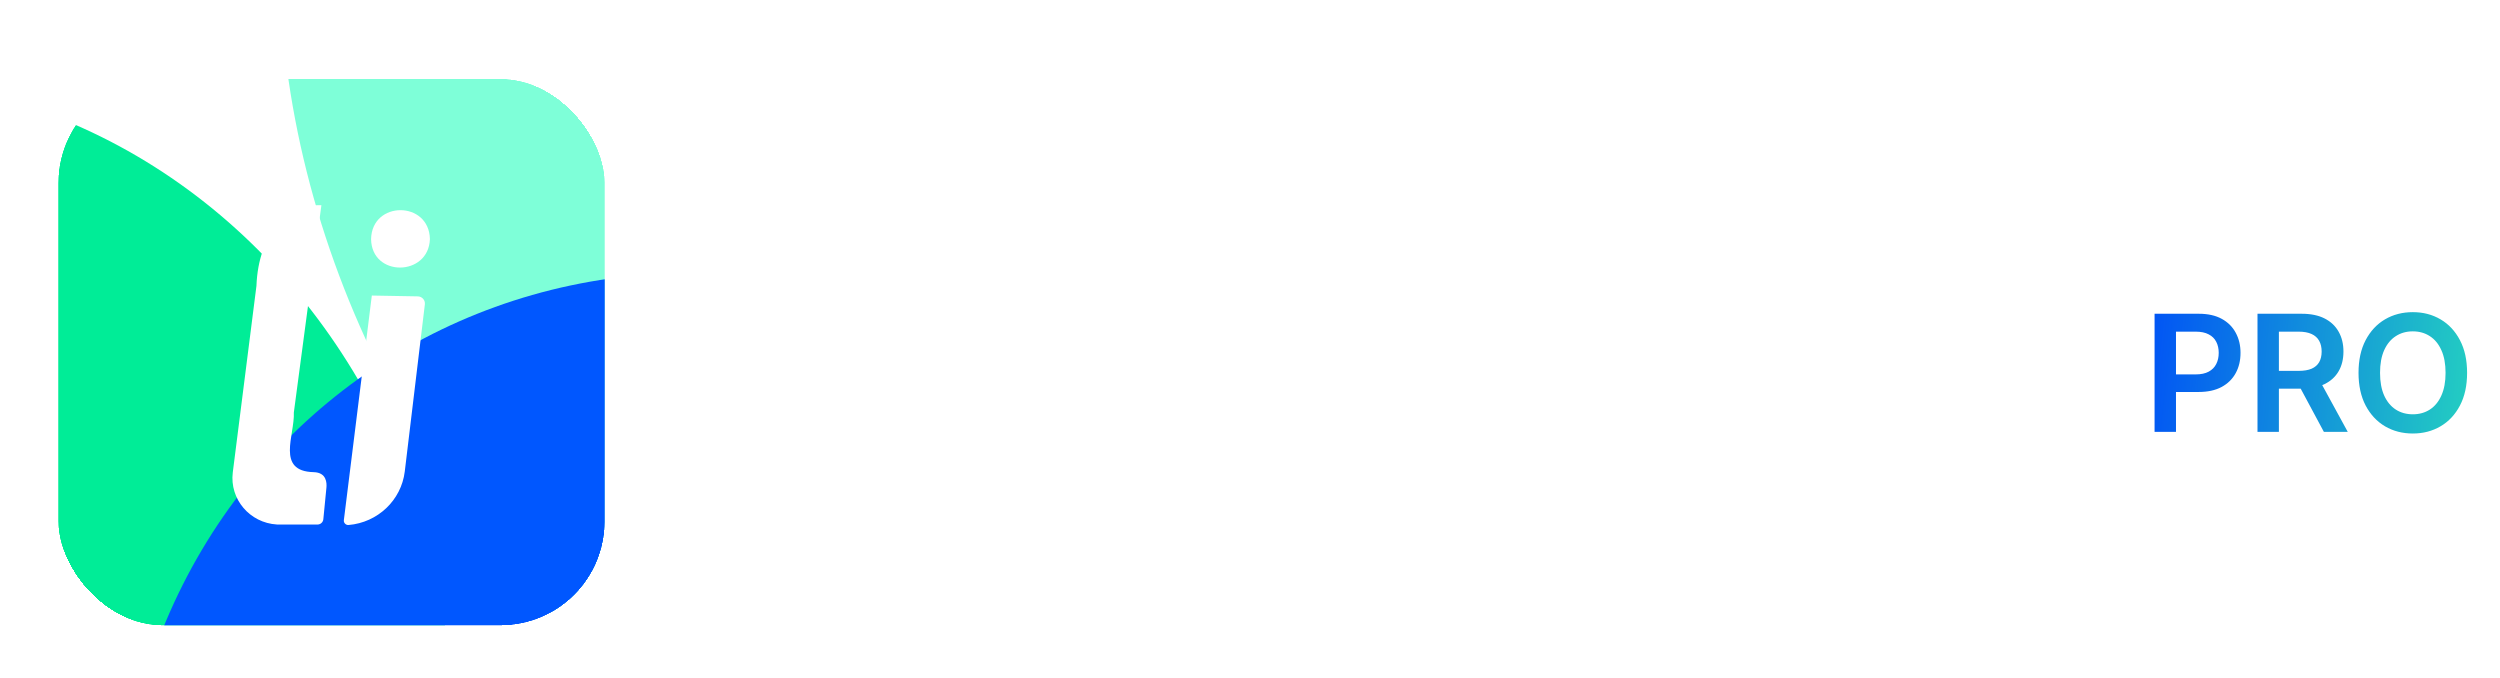 <svg width="129" height="35" viewBox="0 0 129 35" fill="none" xmlns="http://www.w3.org/2000/svg">
<g filter="url(#filter0_dd_3201_30822)">
<g clip-path="url(#clip0_3201_30822)">
<g clip-path="url(#clip1_3201_30822)">
<path d="M25.038 3.394C28.986 3.394 30.96 3.394 32.186 4.621C33.413 5.847 33.413 7.821 33.413 11.769V25.434C33.413 29.382 33.413 31.356 32.186 32.583C30.96 33.809 28.986 33.809 25.038 33.809H11.373C7.425 33.809 5.451 33.809 4.224 32.583C2.998 31.356 2.998 29.382 2.998 25.434V11.769C2.998 7.821 2.998 5.847 4.224 4.621C5.451 3.394 7.425 3.394 11.373 3.394H25.038Z" fill="white"/>
<g filter="url(#filter1_f_3201_30822)">
<ellipse cx="-7.468" cy="37.234" rx="30.859" ry="33.84" fill="#00ED97"/>
</g>
<g filter="url(#filter2_f_3201_30822)">
<ellipse cx="53.795" cy="4.206" rx="36.714" ry="44.1" transform="rotate(-35.646 53.795 4.206)" fill="#7EFFD8"/>
</g>
<g filter="url(#filter3_f_3201_30822)">
<ellipse cx="37.535" cy="45.43" rx="30.731" ry="32.673" transform="rotate(-35.646 37.535 45.43)" fill="#0057FF"/>
</g>
<g filter="url(#filter4_d_3201_30822)">
<path d="M19.148 11.226C19.178 13.202 22.116 13.162 22.183 11.226C22.148 9.238 19.186 9.23 19.148 11.226Z" fill="white"/>
<path d="M21.558 14.18L19.186 14.137L17.743 25.727C17.726 25.867 17.844 25.989 17.987 25.977C19.482 25.851 20.704 24.708 20.886 23.218L21.923 14.59C21.948 14.374 21.779 14.184 21.558 14.18L21.558 14.18Z" fill="white"/>
<path d="M16.584 9.476H16.378C14.883 9.476 13.336 10.896 13.233 13.635L12.011 23.267C11.842 24.642 12.888 25.868 14.287 25.951V25.954H14.338H16.378C16.537 25.954 16.669 25.836 16.684 25.68L16.844 24.045C16.864 23.824 16.864 23.266 16.183 23.25C14.227 23.203 15.214 21.339 15.162 20.172L16.584 9.476Z" fill="white"/>
</g>
</g>
</g>
<rect x="2.378" y="2.772" width="29.456" height="29.456" rx="5.996" stroke="white" stroke-width="1.245" shape-rendering="crispEdges"/>
</g>
<path d="M91.731 8.098C91.731 8.098 93.348 6.435 97.237 7.15L96.96 8.73C96.471 9.771 94.317 8.381 93.403 10.691C93.313 10.855 92.708 13.03 93.207 12.943L97.234 12.971C97.692 12.974 98.094 13.278 98.213 13.714C98.27 13.971 100.354 21.384 100.25 21.403C100.282 21.606 100.564 21.641 100.648 21.454C100.795 21.297 104.413 13.188 104.83 12.974L107.872 12.941C108.032 12.939 108.136 13.105 108.062 13.245L100.361 29.91C99.734 31.107 98.48 31.859 97.112 31.859H95.952C95.975 31.691 98.355 25.916 98.259 25.728L95.432 15.515C95.406 15.425 95.323 15.362 95.229 15.362L92.981 15.356C92.873 15.355 92.782 15.435 92.77 15.54L91.438 26.896C91.221 28.742 89.468 30.002 87.608 30.121L89.206 15.322C88.62 15.195 87.338 15.546 87.513 14.651C87.515 14.627 87.637 13.015 87.664 13.002L89.522 12.941C89.628 12.941 89.718 12.862 89.731 12.757C89.847 11.012 90.4 9.237 91.731 8.098ZM55.326 19.661C55.854 17.014 58.256 11.924 68.172 12.958L66.276 28.212C66.035 30.11 64.403 31.539 62.458 31.553L63.359 24.367C62.009 26.342 59.709 27.83 57.362 26.822C54.942 25.695 54.836 22.564 55.239 20.136L55.326 19.661ZM48.278 6.713L46.612 20.225C46.674 21.619 45.496 23.844 47.832 23.901C48.646 23.921 48.646 24.588 48.622 24.852L48.432 26.805C48.414 26.991 48.255 27.132 48.066 27.132H45.567V27.128C43.896 27.029 42.646 25.565 42.849 23.922L44.275 11.682C44.398 8.41 46.245 6.713 48.031 6.713H48.278ZM79.624 26.892C76.78 26.938 76.455 27.075 76.737 24.107C75.219 26.28 72.593 27.839 70.085 26.742C68.293 25.804 67.991 23.681 68.244 21.748L69.319 12.999C74.065 13.209 71.778 18.967 71.689 21.748C71.003 26.014 75.126 24.235 76.263 21.817H76.264C78.191 18.802 76.034 13.249 81.355 12.999L79.624 26.892ZM54.254 13.005L54.253 13.005C54.517 13.009 54.719 13.237 54.69 13.495L53.45 23.803C53.233 25.583 51.773 26.948 49.987 27.099C49.817 27.114 49.675 26.968 49.696 26.8L51.419 12.954L54.254 13.005ZM85.913 13.005V13.005C86.177 13.009 86.379 13.177 86.35 13.434L85.172 23.621C84.942 25.509 83.312 26.931 81.379 26.931L83.078 12.954L85.913 13.005ZM64.163 15.028C59.915 14.861 56.376 21.462 58.938 23.68C60.133 24.715 61.501 23.712 62.529 22.312C63.422 21.097 63.973 19.673 64.167 18.187L64.524 15.449C64.552 15.232 64.385 15.036 64.163 15.028ZM51.444 9.661C51.489 7.276 55.028 7.286 55.069 9.661C54.989 11.974 51.48 12.021 51.444 9.661ZM83.163 9.478C83.208 7.094 86.748 7.104 86.789 9.478C86.709 11.791 83.199 11.839 83.163 9.478Z" fill="white"/>
<path d="M111.176 22.286V16.19H113.462C113.931 16.19 114.324 16.278 114.641 16.452C114.961 16.627 115.202 16.867 115.364 17.172C115.529 17.476 115.611 17.821 115.611 18.208C115.611 18.599 115.529 18.947 115.364 19.25C115.2 19.554 114.957 19.793 114.635 19.968C114.314 20.14 113.918 20.226 113.448 20.226H111.932V19.319H113.299C113.573 19.319 113.797 19.271 113.971 19.176C114.146 19.081 114.275 18.95 114.358 18.783C114.444 18.616 114.486 18.425 114.486 18.208C114.486 17.992 114.444 17.802 114.358 17.637C114.275 17.472 114.145 17.344 113.968 17.253C113.794 17.16 113.569 17.113 113.293 17.113H112.281V22.286H111.176ZM116.487 22.286V16.19H118.773C119.241 16.19 119.634 16.272 119.952 16.434C120.271 16.597 120.512 16.825 120.675 17.119C120.84 17.411 120.922 17.751 120.922 18.14C120.922 18.531 120.839 18.87 120.672 19.158C120.507 19.444 120.264 19.665 119.943 19.822C119.621 19.976 119.226 20.054 118.758 20.054H117.13V19.137H118.609C118.883 19.137 119.107 19.099 119.282 19.024C119.456 18.947 119.585 18.834 119.669 18.688C119.754 18.539 119.797 18.356 119.797 18.14C119.797 17.924 119.754 17.739 119.669 17.586C119.583 17.431 119.453 17.314 119.279 17.235C119.104 17.154 118.879 17.113 118.603 17.113H117.591V22.286H116.487ZM119.636 19.524L121.145 22.286H119.913L118.431 19.524H119.636ZM127.302 19.238C127.302 19.895 127.179 20.458 126.933 20.926C126.688 21.392 126.355 21.749 125.932 21.997C125.512 22.245 125.034 22.369 124.501 22.369C123.967 22.369 123.489 22.245 123.066 21.997C122.645 21.747 122.312 21.389 122.066 20.923C121.822 20.455 121.7 19.893 121.7 19.238C121.7 18.581 121.822 18.02 122.066 17.553C122.312 17.085 122.645 16.727 123.066 16.479C123.489 16.231 123.967 16.107 124.501 16.107C125.034 16.107 125.512 16.231 125.932 16.479C126.355 16.727 126.688 17.085 126.933 17.553C127.179 18.02 127.302 18.581 127.302 19.238ZM126.191 19.238C126.191 18.776 126.119 18.386 125.974 18.068C125.831 17.749 125.633 17.508 125.379 17.345C125.125 17.18 124.832 17.098 124.501 17.098C124.169 17.098 123.877 17.18 123.623 17.345C123.369 17.508 123.169 17.749 123.024 18.068C122.881 18.386 122.81 18.776 122.81 19.238C122.81 19.701 122.881 20.091 123.024 20.411C123.169 20.729 123.369 20.97 123.623 21.134C123.877 21.297 124.169 21.378 124.501 21.378C124.832 21.378 125.125 21.297 125.379 21.134C125.633 20.97 125.831 20.729 125.974 20.411C126.119 20.091 126.191 19.701 126.191 19.238Z" fill="url(#paint0_linear_3201_30822)"/>
<defs>
<filter id="filter0_dd_3201_30822" x="0.412" y="0.807" width="33.387" height="34.059" filterUnits="userSpaceOnUse" color-interpolation-filters="sRGB">
<feFlood flood-opacity="0" result="BackgroundImageFix"/>
<feColorMatrix in="SourceAlpha" type="matrix" values="0 0 0 0 0 0 0 0 0 0 0 0 0 0 0 0 0 0 127 0" result="hardAlpha"/>
<feOffset dy="0.672"/>
<feGaussianBlur stdDeviation="0.672"/>
<feComposite in2="hardAlpha" operator="out"/>
<feColorMatrix type="matrix" values="0 0 0 0 0 0 0 0 0 0 0 0 0 0 0 0 0 0 0.15 0"/>
<feBlend mode="normal" in2="BackgroundImageFix" result="effect1_dropShadow_3201_30822"/>
<feColorMatrix in="SourceAlpha" type="matrix" values="0 0 0 0 0 0 0 0 0 0 0 0 0 0 0 0 0 0 127 0" result="hardAlpha"/>
<feOffset/>
<feGaussianBlur stdDeviation="0.672"/>
<feComposite in2="hardAlpha" operator="out"/>
<feColorMatrix type="matrix" values="0 0 0 0 0 0 0 0 0 0 0 0 0 0 0 0 0 0 0.03 0"/>
<feBlend mode="normal" in2="effect1_dropShadow_3201_30822" result="effect2_dropShadow_3201_30822"/>
<feBlend mode="normal" in="SourceGraphic" in2="effect2_dropShadow_3201_30822" result="shape"/>
</filter>
<filter id="filter1_f_3201_30822" x="-55.187" y="-13.466" width="95.439" height="101.4" filterUnits="userSpaceOnUse" color-interpolation-filters="sRGB">
<feFlood flood-opacity="0" result="BackgroundImageFix"/>
<feBlend mode="normal" in="SourceGraphic" in2="BackgroundImageFix" result="shape"/>
<feGaussianBlur stdDeviation="8.43" result="effect1_foregroundBlur_3201_30822"/>
</filter>
<filter id="filter2_f_3201_30822" x="-2.444" y="-54.4" width="112.479" height="117.211" filterUnits="userSpaceOnUse" color-interpolation-filters="sRGB">
<feFlood flood-opacity="0" result="BackgroundImageFix"/>
<feBlend mode="normal" in="SourceGraphic" in2="BackgroundImageFix" result="shape"/>
<feGaussianBlur stdDeviation="8.43" result="effect1_foregroundBlur_3201_30822"/>
</filter>
<filter id="filter3_f_3201_30822" x="-10.731" y="-3.46" width="96.532" height="97.78" filterUnits="userSpaceOnUse" color-interpolation-filters="sRGB">
<feFlood flood-opacity="0" result="BackgroundImageFix"/>
<feBlend mode="normal" in="SourceGraphic" in2="BackgroundImageFix" result="shape"/>
<feGaussianBlur stdDeviation="8.43" result="effect1_foregroundBlur_3201_30822"/>
</filter>
<filter id="filter4_d_3201_30822" x="9.349" y="7.272" width="15.479" height="21.791" filterUnits="userSpaceOnUse" color-interpolation-filters="sRGB">
<feFlood flood-opacity="0" result="BackgroundImageFix"/>
<feColorMatrix in="SourceAlpha" type="matrix" values="0 0 0 0 0 0 0 0 0 0 0 0 0 0 0 0 0 0 127 0" result="hardAlpha"/>
<feOffset dy="0.441"/>
<feGaussianBlur stdDeviation="1.322"/>
<feComposite in2="hardAlpha" operator="out"/>
<feColorMatrix type="matrix" values="0 0 0 0 0 0 0 0 0 0 0 0 0 0 0 0 0 0 0.1 0"/>
<feBlend mode="normal" in2="BackgroundImageFix" result="effect1_dropShadow_3201_30822"/>
<feBlend mode="normal" in="SourceGraphic" in2="effect1_dropShadow_3201_30822" result="shape"/>
</filter>
<linearGradient id="paint0_linear_3201_30822" x1="111.147" y1="14.241" x2="132.694" y2="16.498" gradientUnits="userSpaceOnUse">
<stop stop-color="#0154F5"/>
<stop offset="1" stop-color="#2DF0B3"/>
</linearGradient>
<clipPath id="clip0_3201_30822">
<rect x="3" y="3.395" width="28.211" height="28.211" rx="5.374" fill="white"/>
</clipPath>
<clipPath id="clip1_3201_30822">
<rect x="2.999" y="3.394" width="28.211" height="28.211" rx="5.337" fill="white"/>
</clipPath>
</defs>
</svg>
